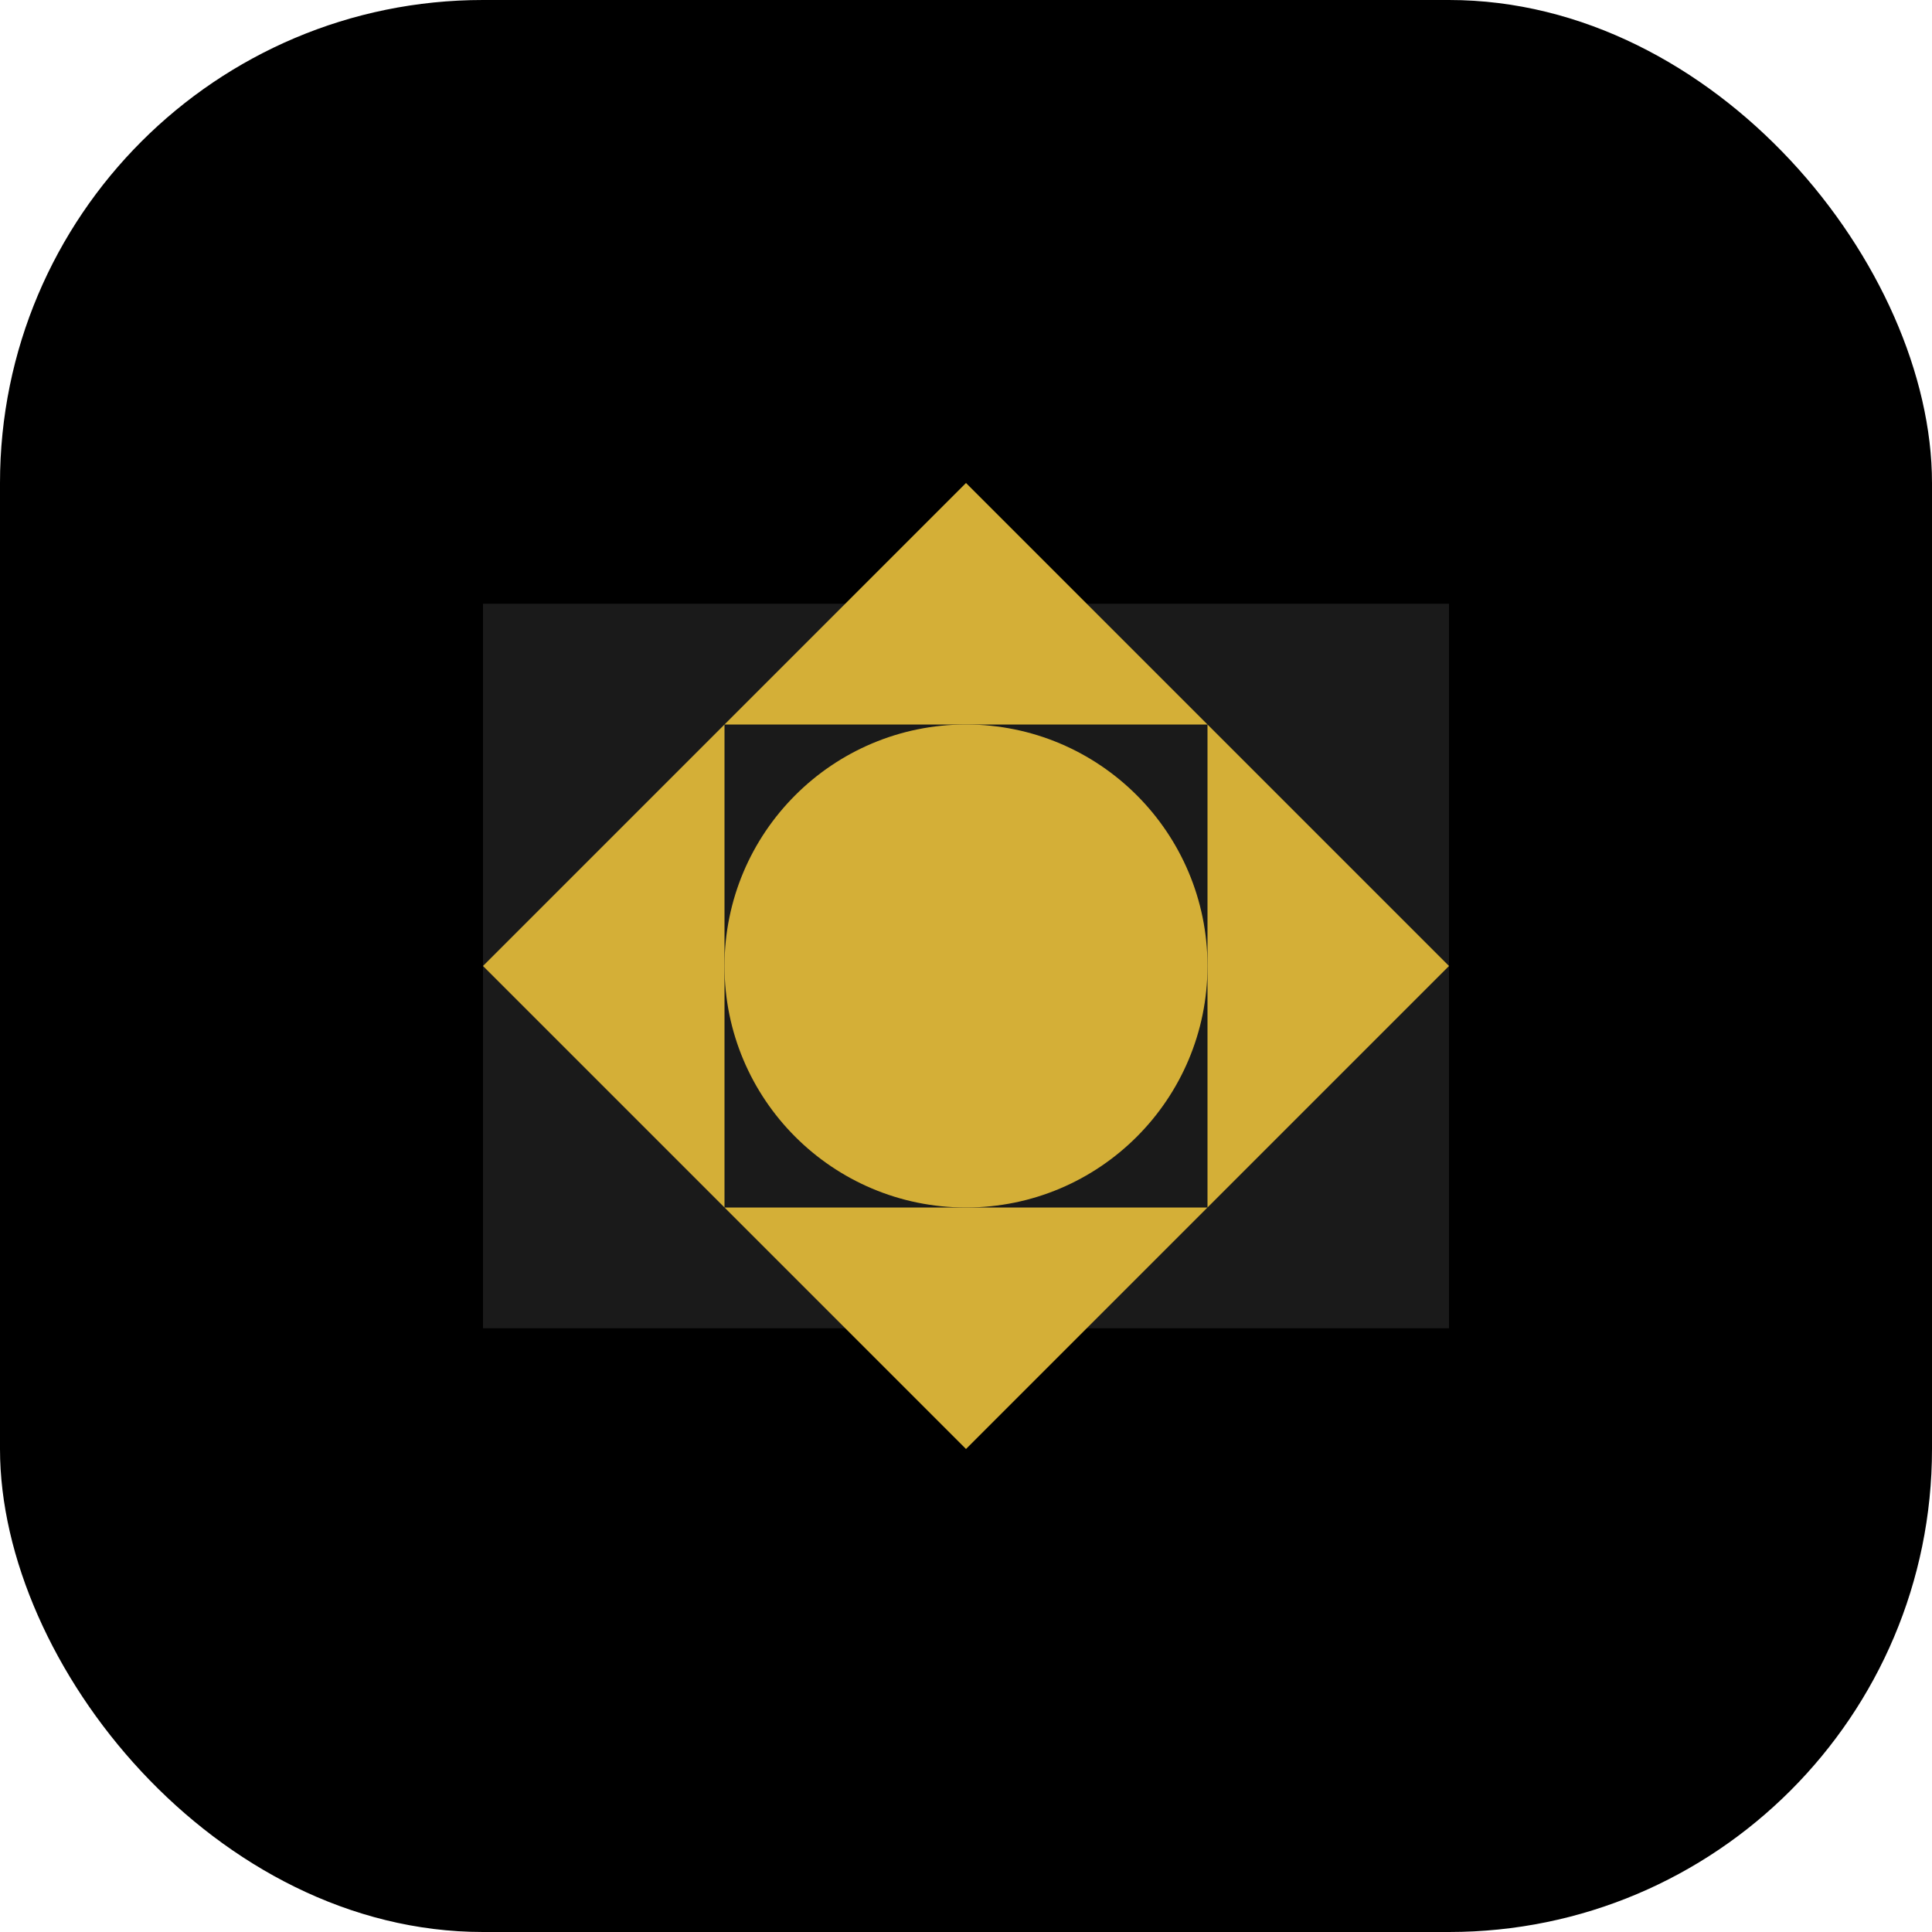 <?xml version="1.0" encoding="UTF-8"?>
<svg width="32" height="32" viewBox="0 0 32 32" fill="none" xmlns="http://www.w3.org/2000/svg">
  <rect width="32" height="32" rx="8" fill="black"/>
  <path d="M8 10H24V22H8V10Z" fill="#1A1A1A"/>
  <path d="M16 8L20 12H12L16 8Z" fill="#D4AF37"/>
  <path d="M16 24L12 20H20L16 24Z" fill="#D4AF37"/>
  <path d="M8 16L12 12V20L8 16Z" fill="#D4AF37"/>
  <path d="M24 16L20 20V12L24 16Z" fill="#D4AF37"/>
  <circle cx="16" cy="16" r="4" fill="#D4AF37"/>
</svg>
